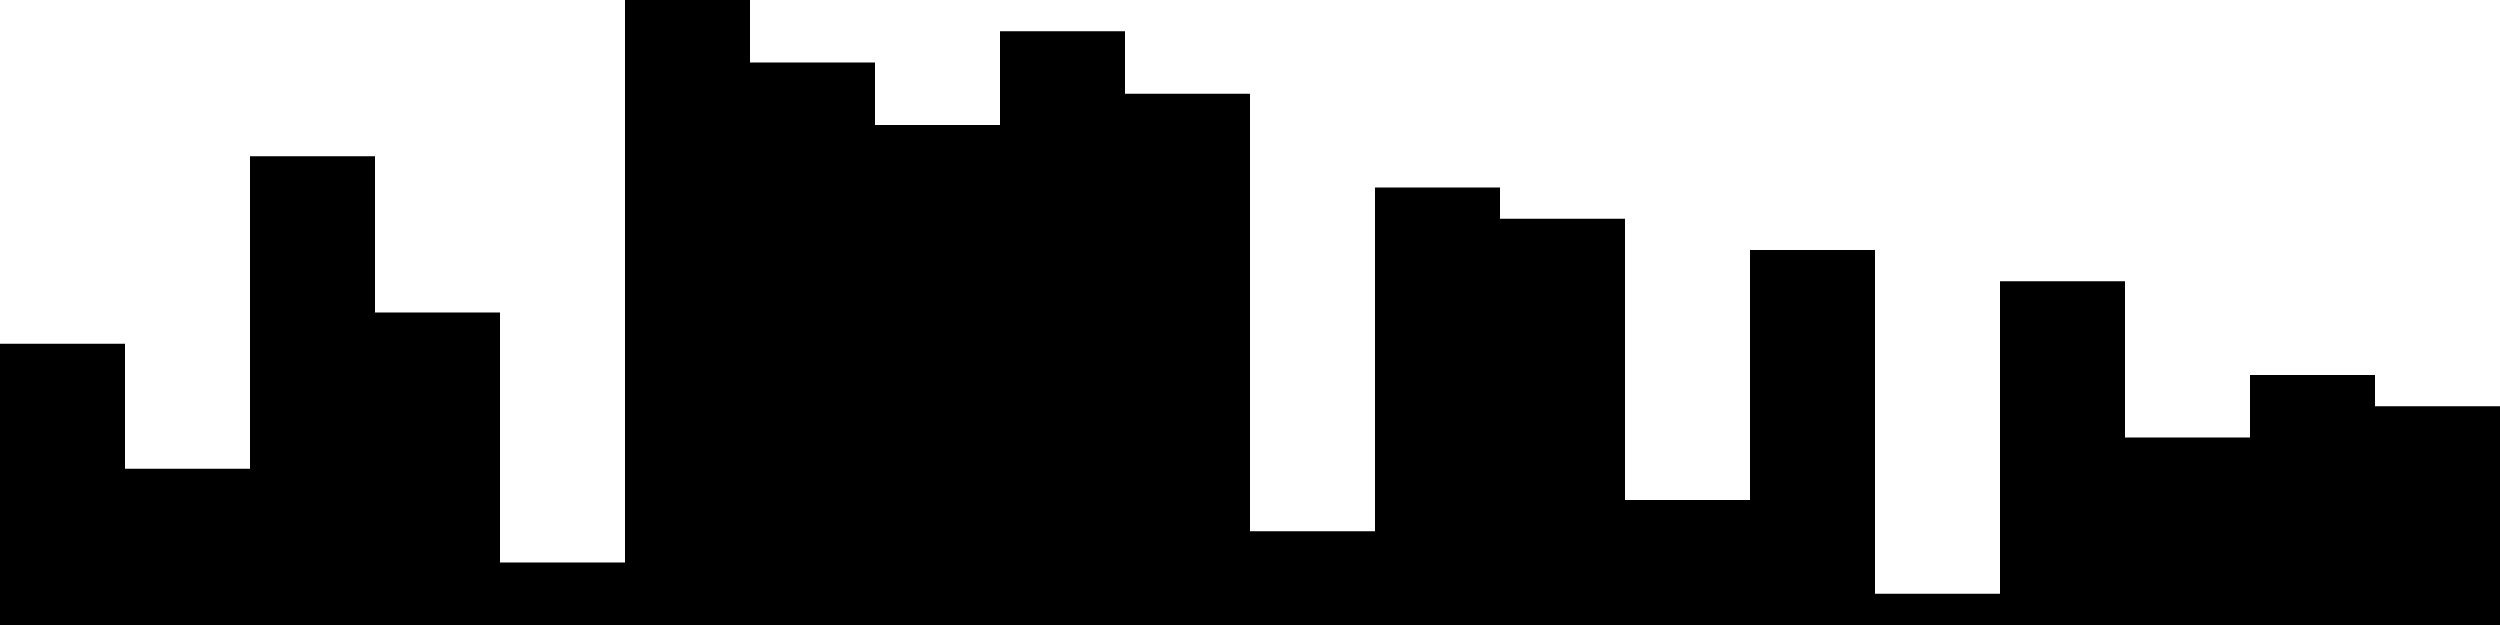 
<svg xmlns="http://www.w3.org/2000/svg" width="800" height="200">
<style>
rect {
    fill: black;
}
@media (prefers-color-scheme: dark) {
    rect {
        fill: white;
    }
}
</style>
<rect width="40" height="90" x="0" y="110" />
<rect width="40" height="50" x="40" y="150" />
<rect width="40" height="150" x="80" y="50" />
<rect width="40" height="100" x="120" y="100" />
<rect width="40" height="20" x="160" y="180" />
<rect width="40" height="200" x="200" y="0" />
<rect width="40" height="180" x="240" y="20" />
<rect width="40" height="160" x="280" y="40" />
<rect width="40" height="190" x="320" y="10" />
<rect width="40" height="170" x="360" y="30" />
<rect width="40" height="30" x="400" y="170" />
<rect width="40" height="140" x="440" y="60" />
<rect width="40" height="130" x="480" y="70" />
<rect width="40" height="40" x="520" y="160" />
<rect width="40" height="120" x="560" y="80" />
<rect width="40" height="10" x="600" y="190" />
<rect width="40" height="110" x="640" y="90" />
<rect width="40" height="60" x="680" y="140" />
<rect width="40" height="80" x="720" y="120" />
<rect width="40" height="70" x="760" y="130" />
</svg>

